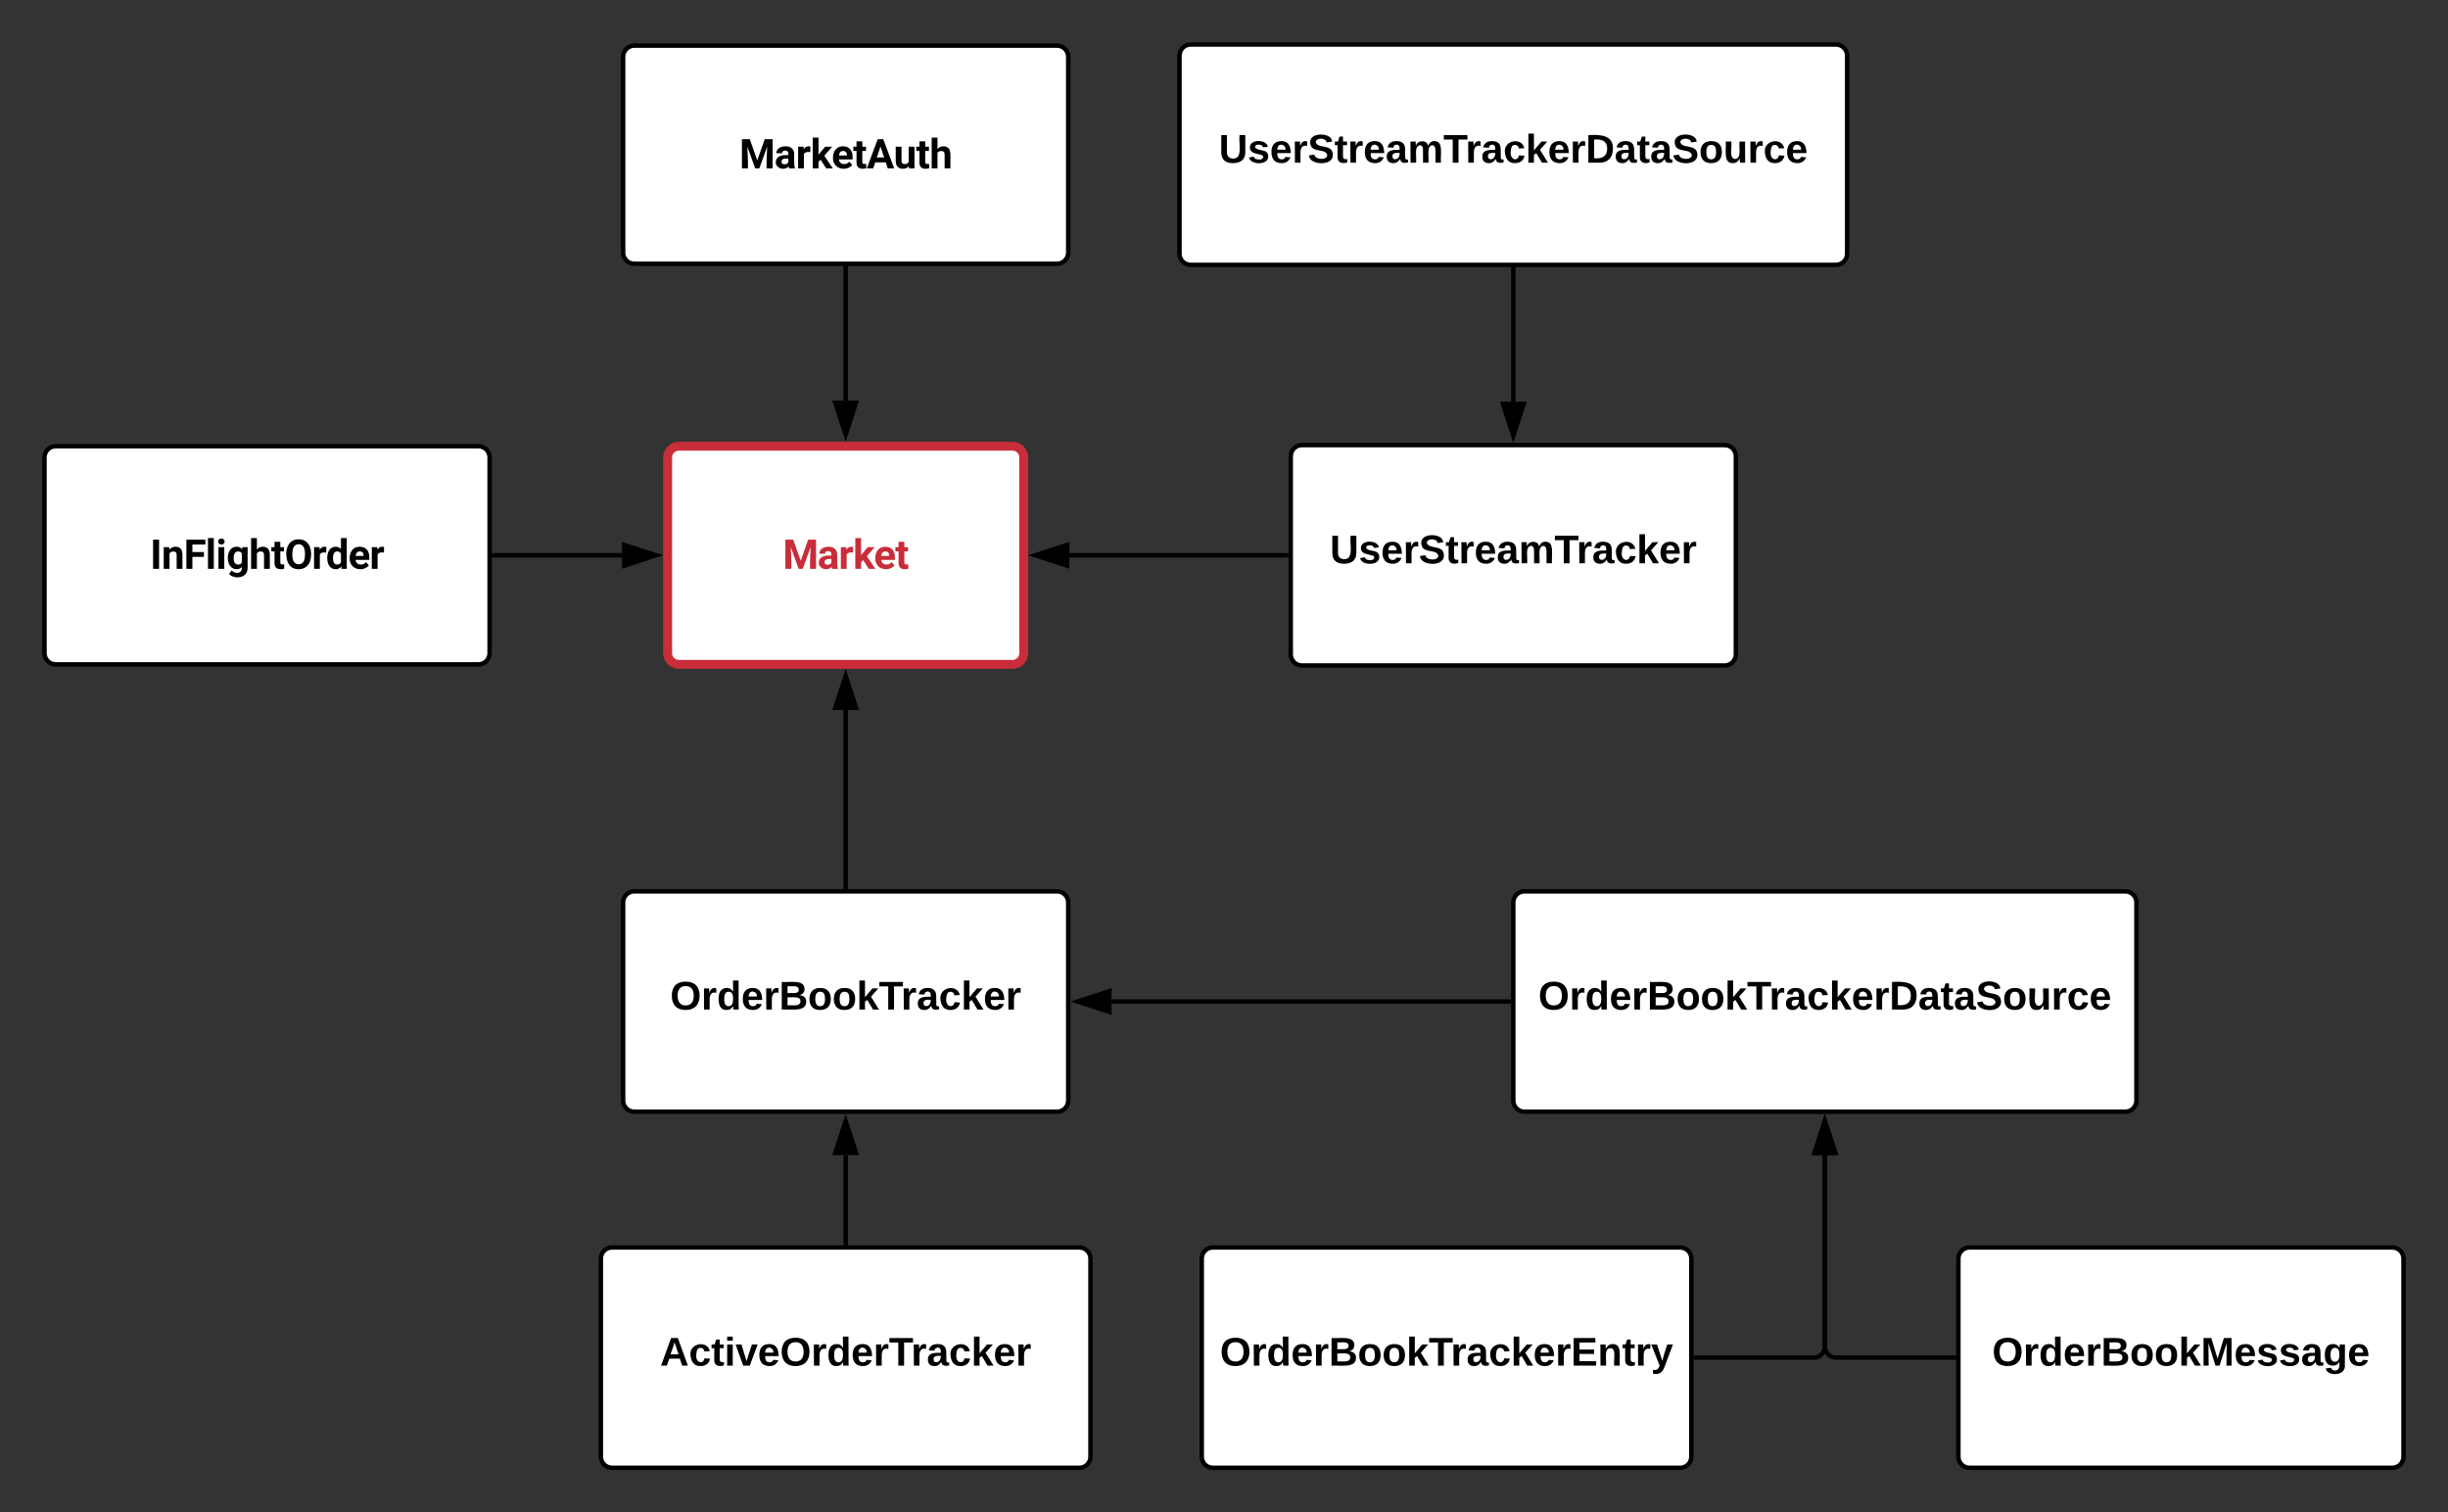 <svg xmlns="http://www.w3.org/2000/svg" xmlns:xlink="http://www.w3.org/1999/xlink" xmlns:lucid="lucid" width="1100" height="679.5"><rect width="100%" height="100%" fill="#333333" stroke="none"/><g transform="translate(-500 -159.5)" lucid:page-tab-id="0_0"><path d="M800 365c0-2.76 2.24-5 5-5h150c2.76 0 5 2.24 5 5v88c0 2.76-2.24 5-5 5H805c-2.76 0-5-2.24-5-5z" stroke="#c92d39" stroke-width="4" fill="#fff"/><use xlink:href="#a" transform="matrix(1,0,0,1,808,368) translate(43.736 47.076)"/><path d="M1080 364.5c0-2.76 2.24-5 5-5h190c2.76 0 5 2.24 5 5v89c0 2.76-2.24 5-5 5h-190c-2.76 0-5-2.24-5-5z" stroke="#000" stroke-width="2" fill="#fff"/><use xlink:href="#b" transform="matrix(1,0,0,1,1088,367.5) translate(9.575 45.1)"/><path d="M780 185c0-2.76 2.24-5 5-5h190c2.76 0 5 2.24 5 5v88c0 2.76-2.24 5-5 5H785c-2.76 0-5-2.24-5-5z" stroke="#000" stroke-width="2" fill="#fff"/><use xlink:href="#c" transform="matrix(1,0,0,1,788,188) translate(44.214 47.152)"/><path d="M520 365c0-2.76 2.24-5 5-5h190c2.76 0 5 2.24 5 5v88c0 2.76-2.24 5-5 5H525c-2.76 0-5-2.24-5-5z" stroke="#000" stroke-width="2" fill="#fff"/><use xlink:href="#d" transform="matrix(1,0,0,1,528,368) translate(39.444 47.076)"/><path d="M780 565c0-2.76 2.24-5 5-5h190c2.76 0 5 2.24 5 5v89c0 2.76-2.24 5-5 5H785c-2.76 0-5-2.24-5-5z" stroke="#000" stroke-width="2" fill="#fff"/><use xlink:href="#e" transform="matrix(1,0,0,1,788,568) translate(13.125 45.1)"/><path d="M1040 725c0-2.76 2.24-5 5-5h210c2.76 0 5 2.24 5 5v89c0 2.76-2.24 5-5 5h-210c-2.76 0-5-2.24-5-5z" stroke="#000" stroke-width="2" fill="#fff"/><use xlink:href="#f" transform="matrix(1,0,0,1,1048,728) translate(0.175 45.1)"/><path d="M1380 725c0-2.76 2.24-5 5-5h190c2.76 0 5 2.24 5 5v89c0 2.76-2.24 5-5 5h-190c-2.76 0-5-2.24-5-5z" stroke="#000" stroke-width="2" fill="#fff"/><use xlink:href="#g" transform="matrix(1,0,0,1,1388,728) translate(7.15 45.1)"/><path d="M1180 565c0-2.76 2.24-5 5-5h270c2.76 0 5 2.24 5 5v89c0 2.76-2.24 5-5 5h-270c-2.76 0-5-2.24-5-5z" stroke="#000" stroke-width="2" fill="#fff"/><use xlink:href="#h" transform="matrix(1,0,0,1,1188,568) translate(3.225 45.1)"/><path d="M880 280v59.5" stroke="#000" stroke-width="2" fill="none"/><path d="M881 280.03h-2V279h2z"/><path d="M880 354.76l-4.64-14.26h9.28z" stroke="#000" stroke-width="2"/><path d="M722 409h57.5" stroke="#000" stroke-width="2" fill="none"/><path d="M722.03 410H721v-2h1.03z"/><path d="M794.76 409l-14.26 4.64v-9.28z" stroke="#000" stroke-width="2"/><path d="M880 558v-79.5" stroke="#000" stroke-width="2" fill="none"/><path d="M881 559h-2v-1.03h2z"/><path d="M880 463.24l4.64 14.26h-9.28z" stroke="#000" stroke-width="2"/><path d="M1078 409h-97.5" stroke="#000" stroke-width="2" fill="none"/><path d="M1079 410h-1.03v-2h1.03z"/><path d="M965.24 409l14.26-4.64v9.28z" stroke="#000" stroke-width="2"/><path d="M1178 609.5H999.5" stroke="#000" stroke-width="2" fill="none"/><path d="M1179 610.5h-1.03v-2h1.03z"/><path d="M984.24 609.5l14.26-4.64v9.28z" stroke="#000" stroke-width="2"/><path d="M1262 769.5h53c2.76 0 5-2.24 5-5v-86" stroke="#000" stroke-width="2" fill="none"/><path d="M1262.03 770.5H1261v-2h1.03z"/><path d="M1320 663.24l4.64 14.26h-9.28z" stroke="#000" stroke-width="2"/><path d="M1378 769.5h-53c-2.76 0-5-2.24-5-5v-86" stroke="#000" stroke-width="2" fill="none"/><path d="M1379 770.5h-1.03v-2h1.03z"/><path d="M1320 663.24l4.64 14.26h-9.28z" stroke="#000" stroke-width="2"/><path d="M770 725c0-2.76 2.24-5 5-5h210c2.76 0 5 2.24 5 5v89c0 2.76-2.24 5-5 5H775c-2.76 0-5-2.24-5-5z" stroke="#000" stroke-width="2" fill="#fff"/><use xlink:href="#i" transform="matrix(1,0,0,1,778,728) translate(18.6 45.1)"/><path d="M880 718v-39.5" stroke="#000" stroke-width="2" fill="none"/><path d="M881 719h-2v-1.03h2z"/><path d="M880 663.24l4.64 14.26h-9.28z" stroke="#000" stroke-width="2"/><path d="M1030 184.5c0-2.76 2.24-5 5-5h290c2.76 0 5 2.24 5 5v89c0 2.76-2.24 5-5 5h-290c-2.76 0-5-2.24-5-5z" stroke="#000" stroke-width="2" fill="#fff"/><use xlink:href="#j" transform="matrix(1,0,0,1,1038,187.5) translate(9.675 45.1)"/><path d="M1180 280.5V340" stroke="#000" stroke-width="2" fill="none"/><path d="M1181 280.53h-2v-1.03h2z"/><path d="M1180 355.26l-4.64-14.26h9.28z" stroke="#000" stroke-width="2"/><defs><path fill="#c92d39" d="M522-1456L896-400l372-1056h394V0h-301c-7-379 15-728 30-1085L998 0H792L400-1084c15 357 37 705 30 1084H130v-1456h392" id="k"/><path fill="#c92d39" d="M552-1102c254-4 435 134 435 383v469c1 103 15 180 43 233V0H738c-13-26-23-58-29-97C639-19 548 20 436 20 238 20 64-113 68-304c5-258 212-357 496-357h133c11-137-29-227-160-227-90 0-156 45-156 131H92c15-231 213-342 460-345zM357-325c0 76 61 124 142 124 88 0 168-45 198-105v-186H589c-152 2-232 51-232 167" id="l"/><path fill="#c92d39" d="M719-811c-143-24-279 1-319 103V0H111v-1082h273l8 129c74-124 180-175 331-136" id="m"/><path fill="#c92d39" d="M504-434L400-330V0H111v-1536h289v851c106-137 222-264 333-397h347L689-631 1114 0H782" id="n"/><path fill="#c92d39" d="M1031-175C952-60 797 20 609 20 287 20 60-206 72-543c12-330 180-559 505-559 309 0 482 214 477 537v118H365c15 134 115 234 263 234 111 0 198-40 261-121zM770-644c5-139-62-226-194-224-130 1-191 97-208 224h402" id="o"/><path fill="#c92d39" d="M457-330c2 83 25 111 111 112 32 0 60-2 85-7V-6c-57 17-115 26-175 26-203 0-310-102-310-307v-583H10v-212h158v-266h289v266h185v212H457v540" id="p"/><g id="a"><use transform="matrix(0.009,0,0,0.009,0,0)" xlink:href="#k"/><use transform="matrix(0.009,0,0,0.009,15.573,0)" xlink:href="#l"/><use transform="matrix(0.009,0,0,0.009,25.104,0)" xlink:href="#m"/><use transform="matrix(0.009,0,0,0.009,31.589,0)" xlink:href="#n"/><use transform="matrix(0.009,0,0,0.009,40.911,0)" xlink:href="#o"/><use transform="matrix(0.009,0,0,0.009,50.521,0)" xlink:href="#p"/></g><path d="M238-95c0 69-44 99-111 99C63 4 22-25 22-93v-155h51v151c-1 38 19 59 55 60 90 1 49-130 58-211h52v153" id="q"/><path d="M137-138c1-29-70-34-71-4 15 46 118 7 119 86 1 83-164 76-172 9l43-7c4 19 20 25 44 25 33 8 57-30 24-41C81-84 22-81 20-136c-2-80 154-74 161-7" id="r"/><path d="M185-48c-13 30-37 53-82 52C43 2 14-33 14-96s30-98 90-98c62 0 83 45 84 108H66c0 31 8 55 39 56 18 0 30-7 34-22zm-45-69c5-46-57-63-70-21-2 6-4 13-4 21h74" id="s"/><path d="M135-150c-39-12-60 13-60 57V0H25l-1-190h47c2 13-1 29 3 40 6-28 27-53 61-41v41" id="t"/><path d="M169-182c-1-43-94-46-97-3 18 66 151 10 154 114 3 95-165 93-204 36-6-8-10-19-12-30l50-8c3 46 112 56 116 5-17-69-150-10-154-114-4-87 153-88 188-35 5 8 8 18 10 28" id="u"/><path d="M115-3C79 11 28 4 28-45v-112H4v-33h27l15-45h31v45h36v33H77v99c-1 23 16 31 38 25v30" id="v"/><path d="M133-34C117-15 103 5 69 4 32 3 11-16 11-54c-1-60 55-63 116-61 1-26-3-47-28-47-18 1-26 9-28 27l-52-2c7-38 36-58 82-57s74 22 75 68l1 82c-1 14 12 18 25 15v27c-30 8-71 5-69-32zm-48 3c29 0 43-24 42-57-32 0-66-3-65 30 0 17 8 27 23 27" id="w"/><path d="M220-157c-53 9-28 100-34 157h-49v-107c1-27-5-49-29-50C55-147 81-57 75 0H25l-1-190h47c2 12-1 28 3 38 10-53 101-56 108 0 13-22 24-43 59-42 82 1 51 116 57 194h-49v-107c-1-25-5-48-29-50" id="x"/><path d="M136-208V0H84v-208H4v-40h212v40h-80" id="y"/><path d="M190-63c-7 42-38 67-86 67-59 0-84-38-90-98-12-110 154-137 174-36l-49 2c-2-19-15-32-35-32-30 0-35 28-38 64-6 74 65 87 74 30" id="z"/><path d="M147 0L96-86 75-71V0H25v-261h50v150l67-79h53l-66 74L201 0h-54" id="A"/><g id="b"><use transform="matrix(0.05,0,0,0.05,0,0)" xlink:href="#q"/><use transform="matrix(0.05,0,0,0.05,12.95,0)" xlink:href="#r"/><use transform="matrix(0.05,0,0,0.05,22.95,0)" xlink:href="#s"/><use transform="matrix(0.05,0,0,0.05,32.95,0)" xlink:href="#t"/><use transform="matrix(0.05,0,0,0.05,39.95,0)" xlink:href="#u"/><use transform="matrix(0.05,0,0,0.05,51.95,0)" xlink:href="#v"/><use transform="matrix(0.05,0,0,0.05,57.9,0)" xlink:href="#t"/><use transform="matrix(0.05,0,0,0.05,64.9,0)" xlink:href="#s"/><use transform="matrix(0.05,0,0,0.05,74.9,0)" xlink:href="#w"/><use transform="matrix(0.05,0,0,0.05,84.9,0)" xlink:href="#x"/><use transform="matrix(0.05,0,0,0.05,100.9,0)" xlink:href="#y"/><use transform="matrix(0.05,0,0,0.05,110.85,0)" xlink:href="#t"/><use transform="matrix(0.05,0,0,0.05,117.85,0)" xlink:href="#w"/><use transform="matrix(0.05,0,0,0.05,127.85,0)" xlink:href="#z"/><use transform="matrix(0.05,0,0,0.05,137.85,0)" xlink:href="#A"/><use transform="matrix(0.05,0,0,0.05,147.85,0)" xlink:href="#s"/><use transform="matrix(0.05,0,0,0.05,157.85,0)" xlink:href="#t"/></g><path d="M522-1456L896-400l372-1056h394V0h-301c-7-379 15-728 30-1085L998 0H792L400-1084c15 357 37 705 30 1084H130v-1456h392" id="B"/><path d="M552-1102c254-4 435 134 435 383v469c1 103 15 180 43 233V0H738c-13-26-23-58-29-97C639-19 548 20 436 20 238 20 64-113 68-304c5-258 212-357 496-357h133c11-137-29-227-160-227-90 0-156 45-156 131H92c15-231 213-342 460-345zM357-325c0 76 61 124 142 124 88 0 168-45 198-105v-186H589c-152 2-232 51-232 167" id="C"/><path d="M719-811c-143-24-279 1-319 103V0H111v-1082h273l8 129c74-124 180-175 331-136" id="D"/><path d="M504-434L400-330V0H111v-1536h289v851c106-137 222-264 333-397h347L689-631 1114 0H782" id="E"/><path d="M1031-175C952-60 797 20 609 20 287 20 60-206 72-543c12-330 180-559 505-559 309 0 482 214 477 537v118H365c15 134 115 234 263 234 111 0 198-40 261-121zM770-644c5-139-62-226-194-224-130 1-191 97-208 224h402" id="F"/><path d="M457-330c2 83 25 111 111 112 32 0 60-2 85-7V-6c-57 17-115 26-175 26-203 0-310-102-310-307v-583H10v-212h158v-266h289v266h185v212H457v540" id="G"/><path d="M952-300H426L326 0H7l542-1456h278L1372 0h-319zM507-543h364l-183-545" id="H"/><path d="M463 20c-241-1-359-147-359-393v-709h289v699c0 113 51 169 154 169 98 0 165-34 202-102v-766h290V0H767l-8-110C688-23 589 20 463 20" id="I"/><path d="M750-685c-1-124-48-182-173-182-85 0-146 33-184 98V0H104v-1536h289v572c77-92 173-138 289-138 235 0 357 136 357 409V0H750v-685" id="J"/><g id="c"><use transform="matrix(0.009,0,0,0.009,0,0)" xlink:href="#B"/><use transform="matrix(0.009,0,0,0.009,15.768,0)" xlink:href="#C"/><use transform="matrix(0.009,0,0,0.009,25.418,0)" xlink:href="#D"/><use transform="matrix(0.009,0,0,0.009,31.983,0)" xlink:href="#E"/><use transform="matrix(0.009,0,0,0.009,41.423,0)" xlink:href="#F"/><use transform="matrix(0.009,0,0,0.009,51.152,0)" xlink:href="#G"/><use transform="matrix(0.009,0,0,0.009,57.234,0)" xlink:href="#H"/><use transform="matrix(0.009,0,0,0.009,69.346,0)" xlink:href="#I"/><use transform="matrix(0.009,0,0,0.009,79.418,0)" xlink:href="#G"/><use transform="matrix(0.009,0,0,0.009,85.5,0)" xlink:href="#J"/></g><path d="M449 0H149v-1456h300V0" id="K"/><path d="M750-692c-1-124-48-174-173-175-81 0-142 35-183 104V0H105v-1082h272l9 125c77-97 181-145 311-145 244 0 342 151 342 403V0H750v-692" id="L"/><path d="M1006-595H430V0H130v-1456h948v243H430v376h576v242" id="M"/><path d="M416 0H126v-1536h290V0" id="N"/><path d="M416 0H126v-1082h290V0zM271-1212c-92 0-162-61-162-150s68-149 162-149c93 0 162 60 162 149s-70 150-162 150" id="O"/><path d="M505 20C221 18 69-239 69-549c0-302 153-553 438-553 119 0 211 41 277 122l12-102h262V-36c-8 305-208 458-520 462-160 1-335-76-403-170L263 80c72 81 159 121 262 121 172 1 260-107 243-294C701-18 614 20 505 20zm76-887c-165 0-223 147-223 339 0 172 66 314 221 314 88 0 151-33 189-99v-455c-39-66-101-99-187-99" id="P"/><path d="M1248-1138c106 220 104 603 2 820-91 195-274 338-542 338C281 20 86-300 86-759c0-291 115-515 296-629 182-114 467-115 648 0 94 60 166 141 218 250zM940-344c111-153 110-617 0-765-57-77-133-119-234-119s-177 41-233 118c-64 88-83 240-83 415 0 149 27 264 82 346s133 123 236 123c101 0 176-40 232-118" id="Q"/><path d="M488 20C204 20 66-234 66-549c0-305 140-551 424-553 105 0 192 39 261 118v-552h290V0H780l-14-115C694-25 601 20 488 20zM355-528c0 176 51 314 207 314 89 0 152-38 189-113v-427c-36-75-98-113-187-113-139 0-209 113-209 339" id="R"/><g id="d"><use transform="matrix(0.009,0,0,0.009,0,0)" xlink:href="#K"/><use transform="matrix(0.009,0,0,0.009,5.182,0)" xlink:href="#L"/><use transform="matrix(0.009,0,0,0.009,15.139,0)" xlink:href="#M"/><use transform="matrix(0.009,0,0,0.009,24.878,0)" xlink:href="#N"/><use transform="matrix(0.009,0,0,0.009,29.592,0)" xlink:href="#O"/><use transform="matrix(0.009,0,0,0.009,34.306,0)" xlink:href="#P"/><use transform="matrix(0.009,0,0,0.009,44.453,0)" xlink:href="#J"/><use transform="matrix(0.009,0,0,0.009,54.401,0)" xlink:href="#G"/><use transform="matrix(0.009,0,0,0.009,60.408,0)" xlink:href="#Q"/><use transform="matrix(0.009,0,0,0.009,72.682,0)" xlink:href="#D"/><use transform="matrix(0.009,0,0,0.009,79.002,0)" xlink:href="#R"/><use transform="matrix(0.009,0,0,0.009,89.019,0)" xlink:href="#F"/><use transform="matrix(0.009,0,0,0.009,98.628,0)" xlink:href="#D"/></g><path d="M140-251c80 0 125 45 125 126S219 4 139 4C58 4 15-44 15-125s44-126 125-126zm-1 214c52 0 73-35 73-88 0-50-21-86-72-86-52 0-73 35-73 86s22 88 72 88" id="S"/><path d="M88-194c31-1 46 15 58 34l-1-101h50l1 261h-48c-2-10 0-23-3-31C134-8 116 4 84 4 32 4 16-41 15-95c0-56 19-97 73-99zm17 164c33 0 40-30 41-66 1-37-9-64-41-64s-38 30-39 65c0 43 13 65 39 65" id="T"/><path d="M182-130c37 4 62 22 62 59C244 23 116-4 24 0v-248c84 5 203-23 205 63 0 31-19 50-47 55zM76-148c40-3 101 13 101-30 0-44-60-28-101-31v61zm0 110c48-3 116 14 116-37 0-48-69-32-116-35v72" id="U"/><path d="M110-194c64 0 96 36 96 99 0 64-35 99-97 99-61 0-95-36-95-99 0-62 34-99 96-99zm-1 164c35 0 45-28 45-65 0-40-10-65-43-65-34 0-45 26-45 65 0 36 10 65 43 65" id="V"/><g id="e"><use transform="matrix(0.05,0,0,0.05,0,0)" xlink:href="#S"/><use transform="matrix(0.05,0,0,0.05,14,0)" xlink:href="#t"/><use transform="matrix(0.05,0,0,0.05,21,0)" xlink:href="#T"/><use transform="matrix(0.05,0,0,0.05,31.95,0)" xlink:href="#s"/><use transform="matrix(0.05,0,0,0.05,41.95,0)" xlink:href="#t"/><use transform="matrix(0.05,0,0,0.05,48.95,0)" xlink:href="#U"/><use transform="matrix(0.05,0,0,0.05,61.9,0)" xlink:href="#V"/><use transform="matrix(0.05,0,0,0.05,72.85,0)" xlink:href="#V"/><use transform="matrix(0.05,0,0,0.05,83.8,0)" xlink:href="#A"/><use transform="matrix(0.05,0,0,0.05,93.8,0)" xlink:href="#y"/><use transform="matrix(0.05,0,0,0.05,103.75,0)" xlink:href="#t"/><use transform="matrix(0.05,0,0,0.05,110.75,0)" xlink:href="#w"/><use transform="matrix(0.05,0,0,0.05,120.75,0)" xlink:href="#z"/><use transform="matrix(0.05,0,0,0.05,130.75,0)" xlink:href="#A"/><use transform="matrix(0.05,0,0,0.05,140.75,0)" xlink:href="#s"/><use transform="matrix(0.05,0,0,0.05,150.75,0)" xlink:href="#t"/></g><path d="M24 0v-248h195v40H76v63h132v40H76v65h150V0H24" id="W"/><path d="M135-194c87-1 58 113 63 194h-50c-7-57 23-157-34-157-59 0-34 97-39 157H25l-1-190h47c2 12-1 28 3 38 12-26 28-41 61-42" id="X"/><path d="M123 10C108 53 80 86 19 72V37c35 8 53-11 59-39L3-190h52l48 148c12-52 28-100 44-148h51" id="Y"/><g id="f"><use transform="matrix(0.05,0,0,0.05,0,0)" xlink:href="#S"/><use transform="matrix(0.05,0,0,0.05,14,0)" xlink:href="#t"/><use transform="matrix(0.05,0,0,0.05,21,0)" xlink:href="#T"/><use transform="matrix(0.05,0,0,0.05,31.95,0)" xlink:href="#s"/><use transform="matrix(0.05,0,0,0.05,41.95,0)" xlink:href="#t"/><use transform="matrix(0.05,0,0,0.05,48.95,0)" xlink:href="#U"/><use transform="matrix(0.05,0,0,0.05,61.9,0)" xlink:href="#V"/><use transform="matrix(0.05,0,0,0.05,72.85,0)" xlink:href="#V"/><use transform="matrix(0.05,0,0,0.05,83.8,0)" xlink:href="#A"/><use transform="matrix(0.05,0,0,0.05,93.8,0)" xlink:href="#y"/><use transform="matrix(0.05,0,0,0.05,103.75,0)" xlink:href="#t"/><use transform="matrix(0.05,0,0,0.05,110.75,0)" xlink:href="#w"/><use transform="matrix(0.05,0,0,0.05,120.75,0)" xlink:href="#z"/><use transform="matrix(0.05,0,0,0.05,130.75,0)" xlink:href="#A"/><use transform="matrix(0.05,0,0,0.05,140.75,0)" xlink:href="#s"/><use transform="matrix(0.05,0,0,0.05,150.75,0)" xlink:href="#t"/><use transform="matrix(0.05,0,0,0.05,157.75,0)" xlink:href="#W"/><use transform="matrix(0.05,0,0,0.05,169.75,0)" xlink:href="#X"/><use transform="matrix(0.05,0,0,0.05,180.7,0)" xlink:href="#v"/><use transform="matrix(0.05,0,0,0.05,186.65,0)" xlink:href="#t"/><use transform="matrix(0.05,0,0,0.05,193.65,0)" xlink:href="#Y"/></g><path d="M230 0l2-204L168 0h-37L68-204 70 0H24v-248h70l56 185 57-185h69V0h-46" id="Z"/><path d="M195-6C206 82 75 100 31 46c-4-6-6-13-8-21l49-6c3 16 16 24 34 25 40 0 42-37 40-79-11 22-30 35-61 35-53 0-70-43-70-97 0-56 18-96 73-97 30 0 46 14 59 34l2-30h47zm-90-29c32 0 41-27 41-63 0-35-9-62-40-62-32 0-39 29-40 63 0 36 9 62 39 62" id="aa"/><g id="g"><use transform="matrix(0.05,0,0,0.05,0,0)" xlink:href="#S"/><use transform="matrix(0.05,0,0,0.05,14,0)" xlink:href="#t"/><use transform="matrix(0.05,0,0,0.05,21,0)" xlink:href="#T"/><use transform="matrix(0.05,0,0,0.05,31.95,0)" xlink:href="#s"/><use transform="matrix(0.05,0,0,0.05,41.95,0)" xlink:href="#t"/><use transform="matrix(0.05,0,0,0.05,48.95,0)" xlink:href="#U"/><use transform="matrix(0.05,0,0,0.05,61.9,0)" xlink:href="#V"/><use transform="matrix(0.05,0,0,0.05,72.85,0)" xlink:href="#V"/><use transform="matrix(0.05,0,0,0.05,83.8,0)" xlink:href="#A"/><use transform="matrix(0.05,0,0,0.05,93.8,0)" xlink:href="#Z"/><use transform="matrix(0.05,0,0,0.05,108.75,0)" xlink:href="#s"/><use transform="matrix(0.05,0,0,0.05,118.75,0)" xlink:href="#r"/><use transform="matrix(0.05,0,0,0.05,128.75,0)" xlink:href="#r"/><use transform="matrix(0.05,0,0,0.05,138.75,0)" xlink:href="#w"/><use transform="matrix(0.05,0,0,0.05,148.75,0)" xlink:href="#aa"/><use transform="matrix(0.05,0,0,0.05,159.7,0)" xlink:href="#s"/></g><path d="M24-248c120-7 223 5 221 122C244-46 201 0 124 0H24v-248zM76-40c74 7 117-18 117-86 0-67-45-88-117-82v168" id="ab"/><path d="M85 4C-2 5 27-109 22-190h50c7 57-23 150 33 157 60-5 35-97 40-157h50l1 190h-47c-2-12 1-28-3-38-12 25-28 42-61 42" id="ac"/><g id="h"><use transform="matrix(0.05,0,0,0.05,0,0)" xlink:href="#S"/><use transform="matrix(0.05,0,0,0.05,14,0)" xlink:href="#t"/><use transform="matrix(0.05,0,0,0.05,21,0)" xlink:href="#T"/><use transform="matrix(0.05,0,0,0.05,31.95,0)" xlink:href="#s"/><use transform="matrix(0.05,0,0,0.05,41.95,0)" xlink:href="#t"/><use transform="matrix(0.05,0,0,0.05,48.95,0)" xlink:href="#U"/><use transform="matrix(0.05,0,0,0.05,61.9,0)" xlink:href="#V"/><use transform="matrix(0.05,0,0,0.05,72.85,0)" xlink:href="#V"/><use transform="matrix(0.05,0,0,0.05,83.8,0)" xlink:href="#A"/><use transform="matrix(0.05,0,0,0.05,93.8,0)" xlink:href="#y"/><use transform="matrix(0.05,0,0,0.05,103.75,0)" xlink:href="#t"/><use transform="matrix(0.05,0,0,0.05,110.75,0)" xlink:href="#w"/><use transform="matrix(0.05,0,0,0.05,120.75,0)" xlink:href="#z"/><use transform="matrix(0.05,0,0,0.05,130.75,0)" xlink:href="#A"/><use transform="matrix(0.05,0,0,0.05,140.75,0)" xlink:href="#s"/><use transform="matrix(0.05,0,0,0.05,150.75,0)" xlink:href="#t"/><use transform="matrix(0.05,0,0,0.05,157.75,0)" xlink:href="#ab"/><use transform="matrix(0.05,0,0,0.05,170.7,0)" xlink:href="#w"/><use transform="matrix(0.05,0,0,0.05,180.7,0)" xlink:href="#v"/><use transform="matrix(0.05,0,0,0.05,186.65,0)" xlink:href="#w"/><use transform="matrix(0.05,0,0,0.05,196.65,0)" xlink:href="#u"/><use transform="matrix(0.05,0,0,0.05,208.65,0)" xlink:href="#V"/><use transform="matrix(0.05,0,0,0.05,219.6,0)" xlink:href="#ac"/><use transform="matrix(0.05,0,0,0.05,230.55,0)" xlink:href="#t"/><use transform="matrix(0.05,0,0,0.05,237.55,0)" xlink:href="#z"/><use transform="matrix(0.05,0,0,0.05,247.55,0)" xlink:href="#s"/></g><path d="M199 0l-22-63H83L61 0H9l90-248h61L250 0h-51zm-33-102l-36-108c-10 38-24 72-36 108h72" id="ad"/><path d="M25-224v-37h50v37H25zM25 0v-190h50V0H25" id="ae"/><path d="M128 0H69L1-190h53L99-40l48-150h52" id="af"/><g id="i"><use transform="matrix(0.05,0,0,0.05,0,0)" xlink:href="#ad"/><use transform="matrix(0.05,0,0,0.05,12.95,0)" xlink:href="#z"/><use transform="matrix(0.05,0,0,0.05,22.95,0)" xlink:href="#v"/><use transform="matrix(0.05,0,0,0.05,28.9,0)" xlink:href="#ae"/><use transform="matrix(0.05,0,0,0.05,33.9,0)" xlink:href="#af"/><use transform="matrix(0.05,0,0,0.05,43.9,0)" xlink:href="#s"/><use transform="matrix(0.05,0,0,0.05,53.9,0)" xlink:href="#S"/><use transform="matrix(0.05,0,0,0.05,67.9,0)" xlink:href="#t"/><use transform="matrix(0.05,0,0,0.05,74.9,0)" xlink:href="#T"/><use transform="matrix(0.05,0,0,0.05,85.85,0)" xlink:href="#s"/><use transform="matrix(0.05,0,0,0.05,95.85,0)" xlink:href="#t"/><use transform="matrix(0.05,0,0,0.05,102.85,0)" xlink:href="#y"/><use transform="matrix(0.05,0,0,0.05,112.8,0)" xlink:href="#t"/><use transform="matrix(0.05,0,0,0.05,119.8,0)" xlink:href="#w"/><use transform="matrix(0.05,0,0,0.05,129.8,0)" xlink:href="#z"/><use transform="matrix(0.05,0,0,0.05,139.8,0)" xlink:href="#A"/><use transform="matrix(0.05,0,0,0.05,149.8,0)" xlink:href="#s"/><use transform="matrix(0.05,0,0,0.05,159.8,0)" xlink:href="#t"/></g><g id="j"><use transform="matrix(0.05,0,0,0.05,0,0)" xlink:href="#q"/><use transform="matrix(0.05,0,0,0.05,12.95,0)" xlink:href="#r"/><use transform="matrix(0.05,0,0,0.05,22.95,0)" xlink:href="#s"/><use transform="matrix(0.05,0,0,0.05,32.95,0)" xlink:href="#t"/><use transform="matrix(0.05,0,0,0.05,39.95,0)" xlink:href="#u"/><use transform="matrix(0.05,0,0,0.05,51.95,0)" xlink:href="#v"/><use transform="matrix(0.05,0,0,0.05,57.9,0)" xlink:href="#t"/><use transform="matrix(0.05,0,0,0.05,64.9,0)" xlink:href="#s"/><use transform="matrix(0.05,0,0,0.05,74.9,0)" xlink:href="#w"/><use transform="matrix(0.05,0,0,0.05,84.9,0)" xlink:href="#x"/><use transform="matrix(0.05,0,0,0.05,100.9,0)" xlink:href="#y"/><use transform="matrix(0.05,0,0,0.05,110.85,0)" xlink:href="#t"/><use transform="matrix(0.05,0,0,0.05,117.85,0)" xlink:href="#w"/><use transform="matrix(0.05,0,0,0.05,127.85,0)" xlink:href="#z"/><use transform="matrix(0.05,0,0,0.05,137.85,0)" xlink:href="#A"/><use transform="matrix(0.05,0,0,0.05,147.85,0)" xlink:href="#s"/><use transform="matrix(0.05,0,0,0.05,157.85,0)" xlink:href="#t"/><use transform="matrix(0.05,0,0,0.05,164.85,0)" xlink:href="#ab"/><use transform="matrix(0.05,0,0,0.05,177.8,0)" xlink:href="#w"/><use transform="matrix(0.05,0,0,0.05,187.8,0)" xlink:href="#v"/><use transform="matrix(0.05,0,0,0.05,193.75,0)" xlink:href="#w"/><use transform="matrix(0.05,0,0,0.05,203.75,0)" xlink:href="#u"/><use transform="matrix(0.05,0,0,0.05,215.75,0)" xlink:href="#V"/><use transform="matrix(0.05,0,0,0.05,226.7,0)" xlink:href="#ac"/><use transform="matrix(0.05,0,0,0.05,237.65,0)" xlink:href="#t"/><use transform="matrix(0.05,0,0,0.05,244.65,0)" xlink:href="#z"/><use transform="matrix(0.05,0,0,0.05,254.65,0)" xlink:href="#s"/></g></defs></g></svg>
